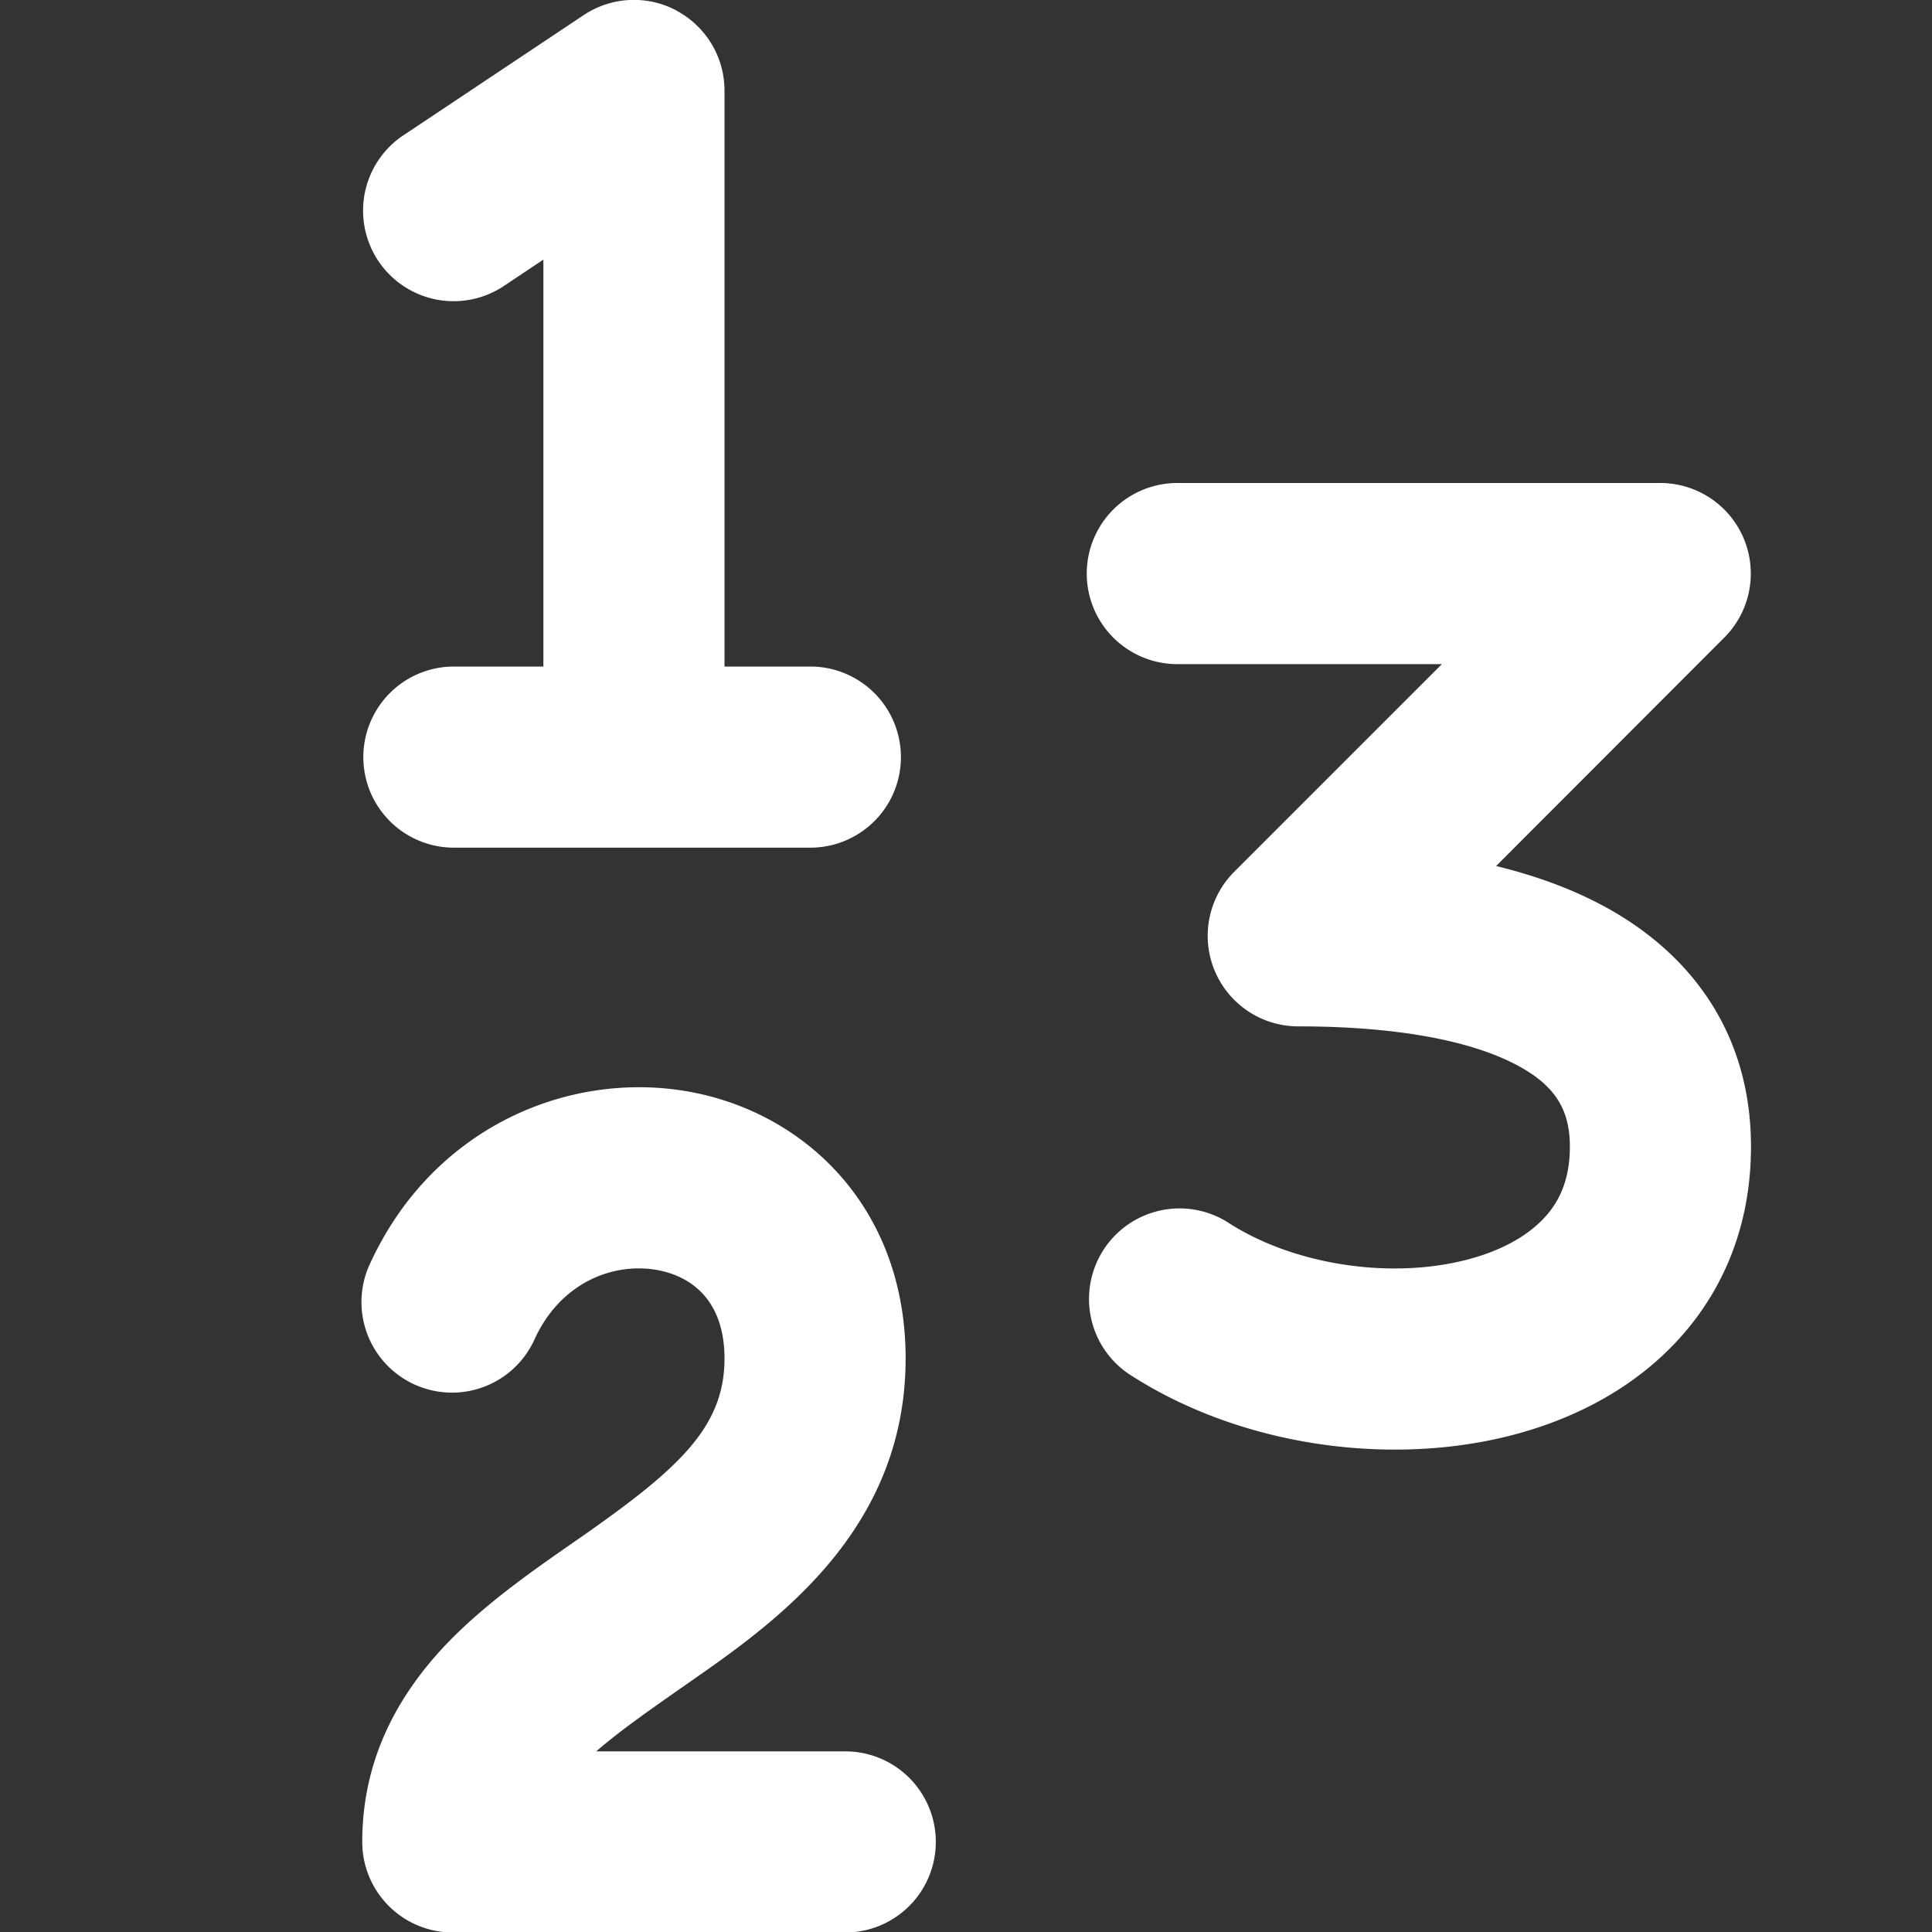 <!--
  - Copyright ©2023 @Ewsgit and YourDash contributors.
  - YourDash is licensed under the MIT License. (https://ewsgit.mit-license.org)
  -->

<svg xmlns="http://www.w3.org/2000/svg" width="16" height="16" viewBox="0 0 16 16">
  <rect x="0" y="0" width="16" height="16" fill="#333333" stroke="none"/>
  <path fill-rule="evenodd" fill="#ffffff"
    d="M5.604.089A.75.75 0 016 .75v4.77h.711a.75.75 0 110 1.5H3.759a.75.75 0 110-1.5H4.5V2.15l-.334.223a.75.75 0 01-.832-1.248l1.5-1a.75.75 0 01.77-.037zM9 4.75A.75.75 0 019.75 4h4a.75.75 0 01.53 1.28l-1.89 1.892c.312.076.604.18.867.319.742.391 1.244 1.063 1.244 2.005 0 .653-.231 1.208-.629 1.627-.386.408-.894.653-1.408.777-1.01.243-2.225.063-3.124-.527a.75.75 0 01.822-1.254c.534.35 1.32.474 1.951.322.306-.073.53-.201.67-.349.129-.136.218-.32.218-.596 0-.308-.123-.509-.444-.678-.373-.197-.98-.318-1.806-.318a.75.75 0 01-.53-1.28l1.72-1.72H9.75A.75.75 0 019 4.75zm-3.587 5.763c-.35-.05-.77.113-.983.572a.75.75 0 11-1.36-.632c.508-1.094 1.589-1.565 2.558-1.425 1 .145 1.872.945 1.872 2.222 0 1.433-1.088 2.192-1.79 2.681-.308.216-.571.397-.772.573H7a.75.75 0 010 1.5H3.75a.75.75 0 01-.75-.75c0-.69.3-1.211.67-1.61.348-.372.8-.676 1.15-.92.8-.56 1.18-.904 1.18-1.474 0-.473-.267-.69-.587-.737z" />
</svg>